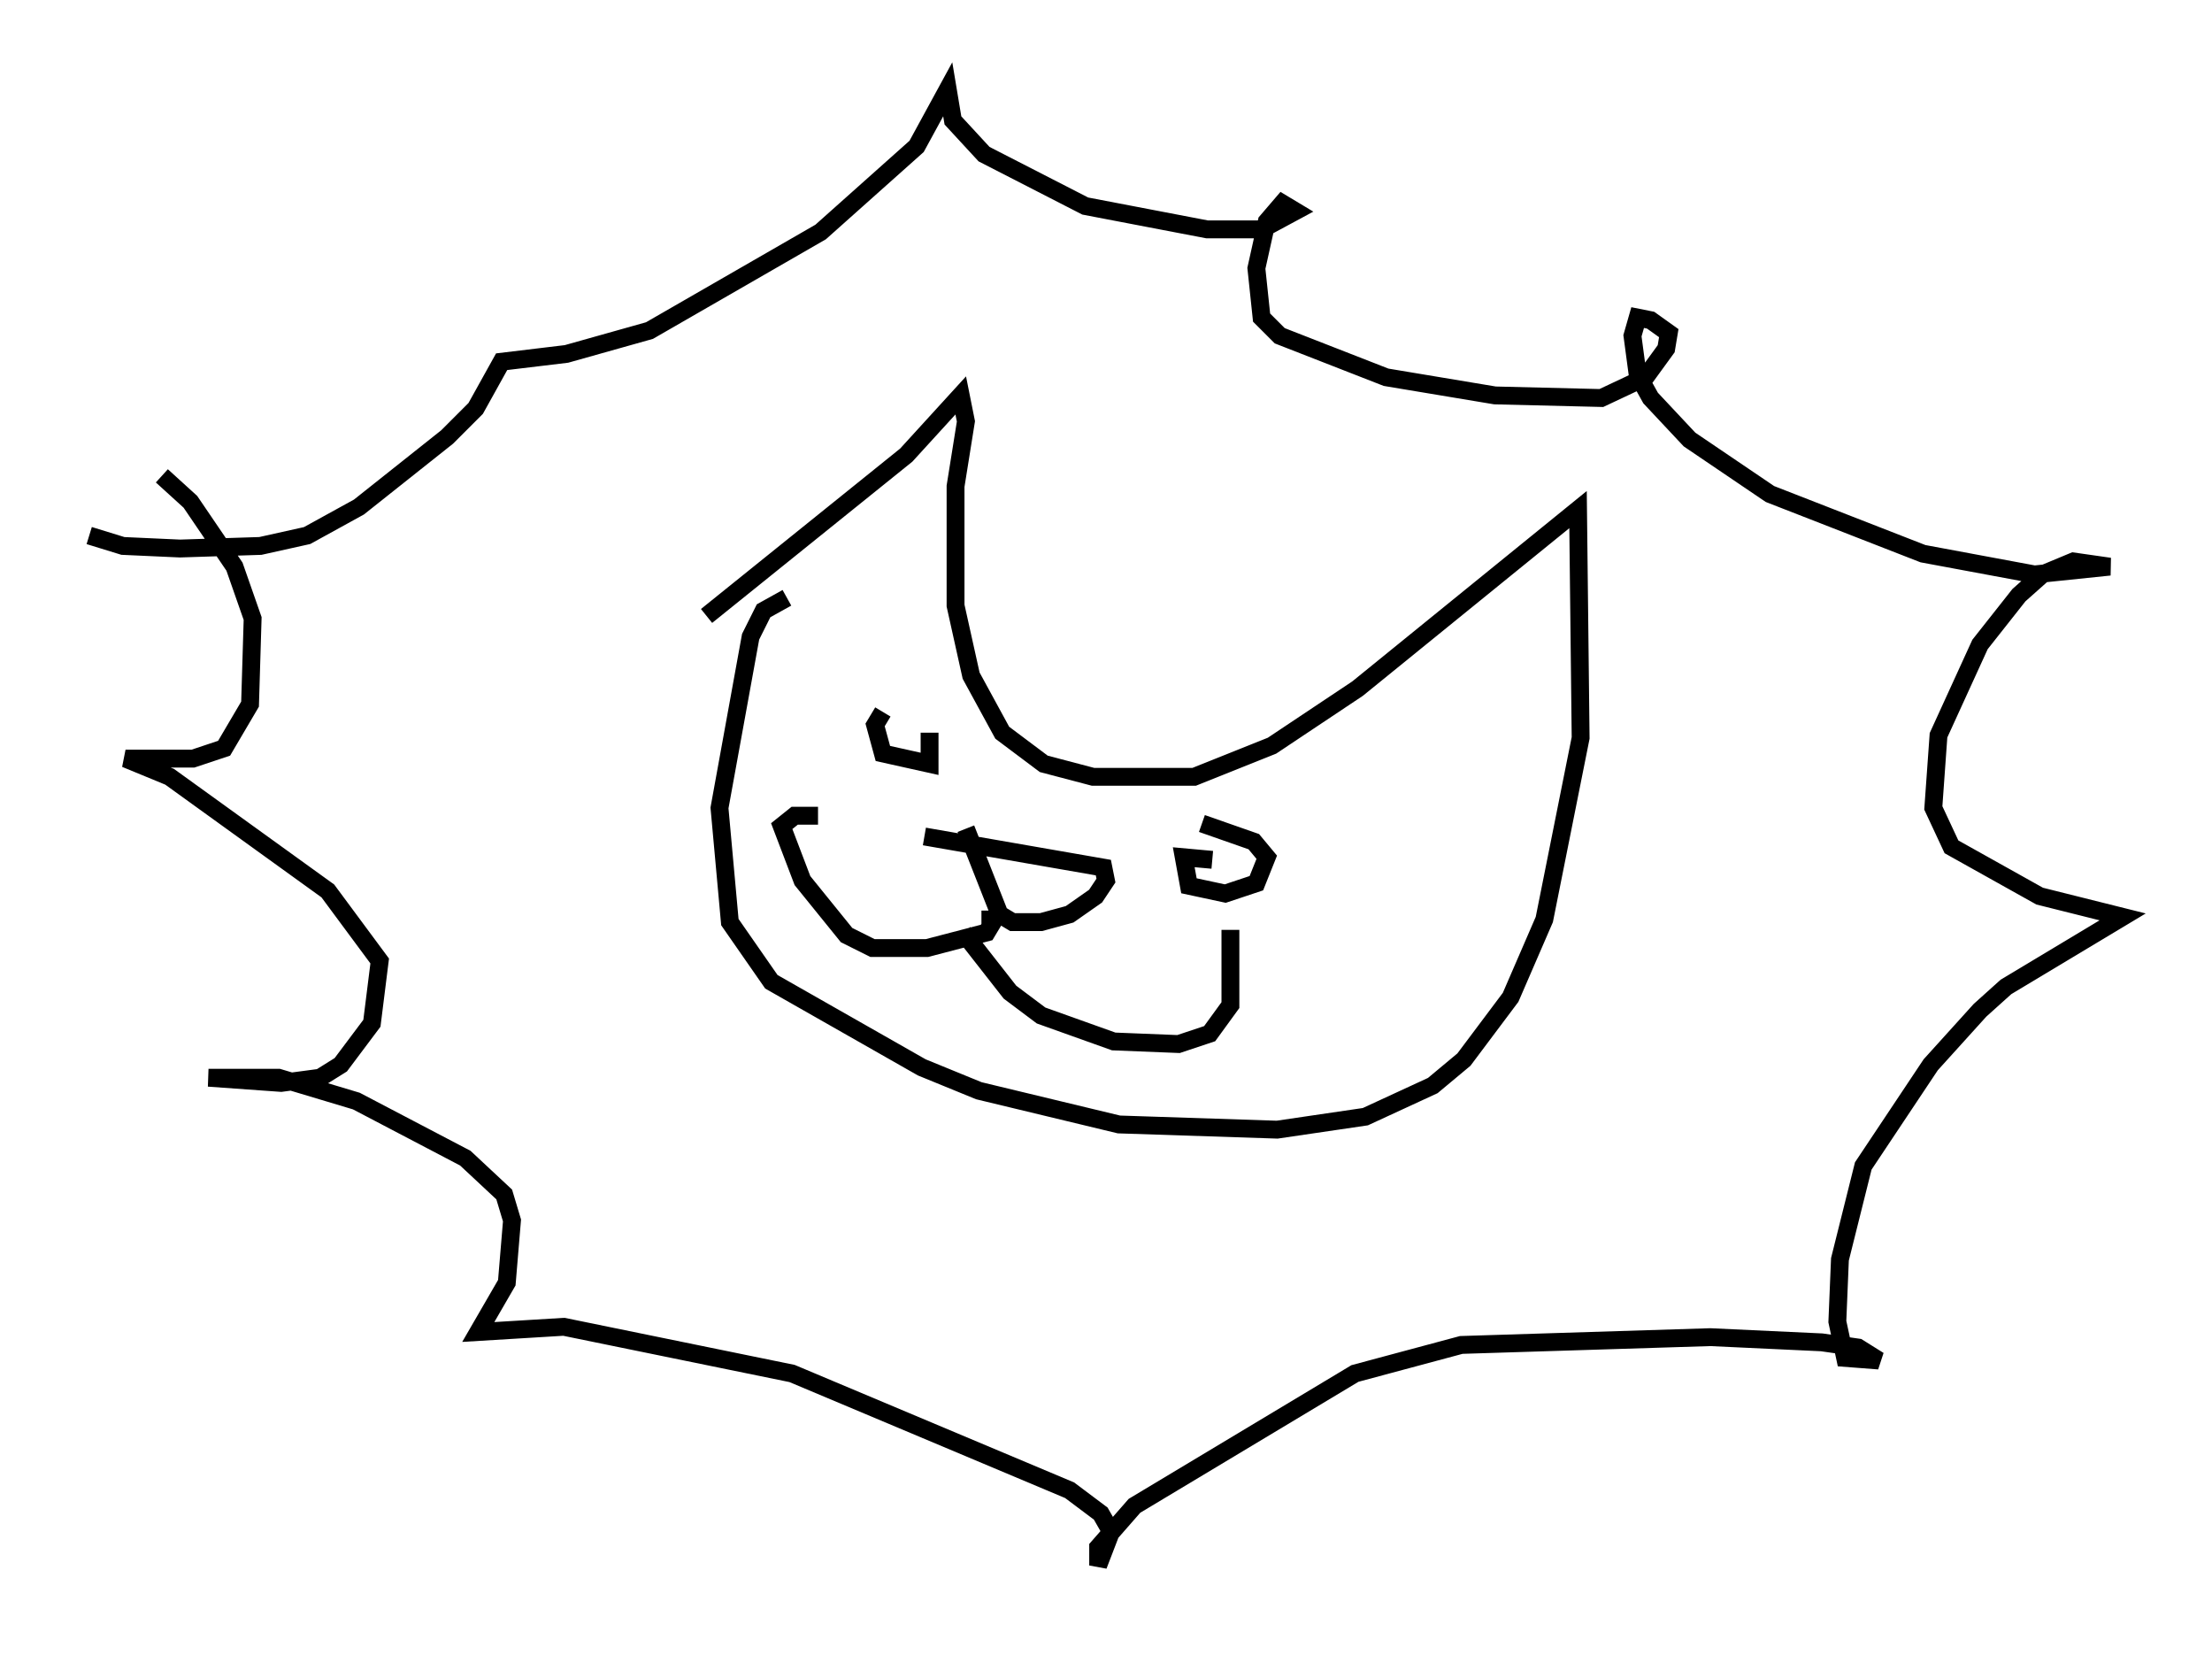 <?xml version="1.0" encoding="utf-8" ?>
<svg baseProfile="full" height="92.648" version="1.1" width="123.877" xmlns="http://www.w3.org/2000/svg" xmlns:ev="http://www.w3.org/2001/xml-events" xmlns:xlink="http://www.w3.org/1999/xlink"><defs /><rect fill="white" height="92.648" width="123.877" x="0" y="0" /><path d="M37.681, 35.503 m1.888, -1.017 l11.184, -9.006 3.05, -3.341 l0.291, 1.453 -0.581, 3.631 l0.0, 6.682 0.872, 3.922 l1.743, 3.196 2.324, 1.743 l2.76, 0.726 5.665, 0.0 l4.358, -1.743 4.793, -3.196 l12.346, -10.022 0.145, 12.782 l-2.034, 10.168 -1.888, 4.358 l-2.615, 3.486 -1.743, 1.453 l-3.777, 1.743 -4.939, 0.726 l-8.86, -0.291 -7.844, -1.888 l-3.196, -1.307 -8.425, -4.793 l-2.324, -3.341 -0.581, -6.391 l1.743, -9.587 0.726, -1.453 l1.307, -0.726 m7.989, 7.408 l0.0, 0.0 m-2.615, -1.017 l-0.436, 0.726 0.436, 1.598 l2.615, 0.581 0.0, -1.743 m15.832, 7.117 l-1.598, -0.145 0.291, 1.598 l2.034, 0.436 1.743, -0.581 l0.581, -1.453 -0.726, -0.872 l-2.905, -1.017 m-15.542, 0.726 l10.022, 1.743 0.145, 0.726 l-0.581, 0.872 -1.453, 1.017 l-1.598, 0.436 -1.598, 0.0 l-0.726, -0.436 -1.888, -4.793 m0.872, 5.084 l0.726, 0.0 -0.436, 0.726 l-3.341, 0.872 -3.05, 0.0 l-1.453, -0.726 -2.469, -3.05 l-1.162, -3.05 0.726, -0.581 l1.307, 0.0 m8.134, 6.536 l2.615, 3.341 1.743, 1.307 l4.067, 1.453 3.631, 0.145 l1.743, -0.581 1.162, -1.598 l0.0, -4.212 m-63.91, -22.078 l1.888, 0.581 3.196, 0.145 l4.503, -0.145 2.615, -0.581 l2.905, -1.598 4.939, -3.922 l1.598, -1.598 1.453, -2.615 l3.631, -0.436 4.648, -1.307 l9.587, -5.52 5.374, -4.793 l1.743, -3.196 0.291, 1.743 l1.743, 1.888 5.665, 2.905 l6.827, 1.307 3.05, 0.0 l1.888, -1.017 -0.726, -0.436 l-0.872, 1.017 -0.581, 2.615 l0.291, 2.76 1.017, 1.017 l5.955, 2.324 6.101, 1.017 l5.955, 0.145 2.469, -1.162 l1.162, -1.598 0.145, -0.872 l-1.017, -0.726 -0.726, -0.145 l-0.291, 1.017 0.291, 2.179 l0.726, 1.307 2.179, 2.324 l4.503, 3.05 8.57, 3.341 l6.246, 1.162 4.212, -0.436 l-2.034, -0.291 -1.743, 0.726 l-1.307, 1.162 -2.179, 2.76 l-2.324, 5.084 -0.291, 4.067 l1.017, 2.179 4.939, 2.76 l4.648, 1.162 -6.536, 3.922 l-1.453, 1.307 -2.76, 3.05 l-3.777, 5.665 -1.307, 5.229 l-0.145, 3.486 0.436, 2.034 l1.888, 0.145 -1.162, -0.726 l-2.034, -0.291 -6.246, -0.291 l-13.944, 0.436 -5.955, 1.598 l-12.346, 7.408 -2.034, 2.324 l0.0, 1.017 0.726, -1.888 l-0.581, -1.017 -1.743, -1.307 l-15.542, -6.536 -12.782, -2.615 l-4.793, 0.291 1.598, -2.76 l0.291, -3.486 -0.436, -1.453 l-2.179, -2.034 -6.101, -3.196 l-4.358, -1.307 -3.922, 0.0 l4.067, 0.291 2.179, -0.291 l1.162, -0.726 1.743, -2.324 l0.436, -3.486 -2.905, -3.922 l-8.86, -6.391 -2.469, -1.017 l3.777, 0.0 1.743, -0.581 l1.453, -2.469 0.145, -4.793 l-1.017, -2.905 -2.469, -3.631 l-1.598, -1.453 " fill="none" stroke="black" stroke-width="1" /></svg>